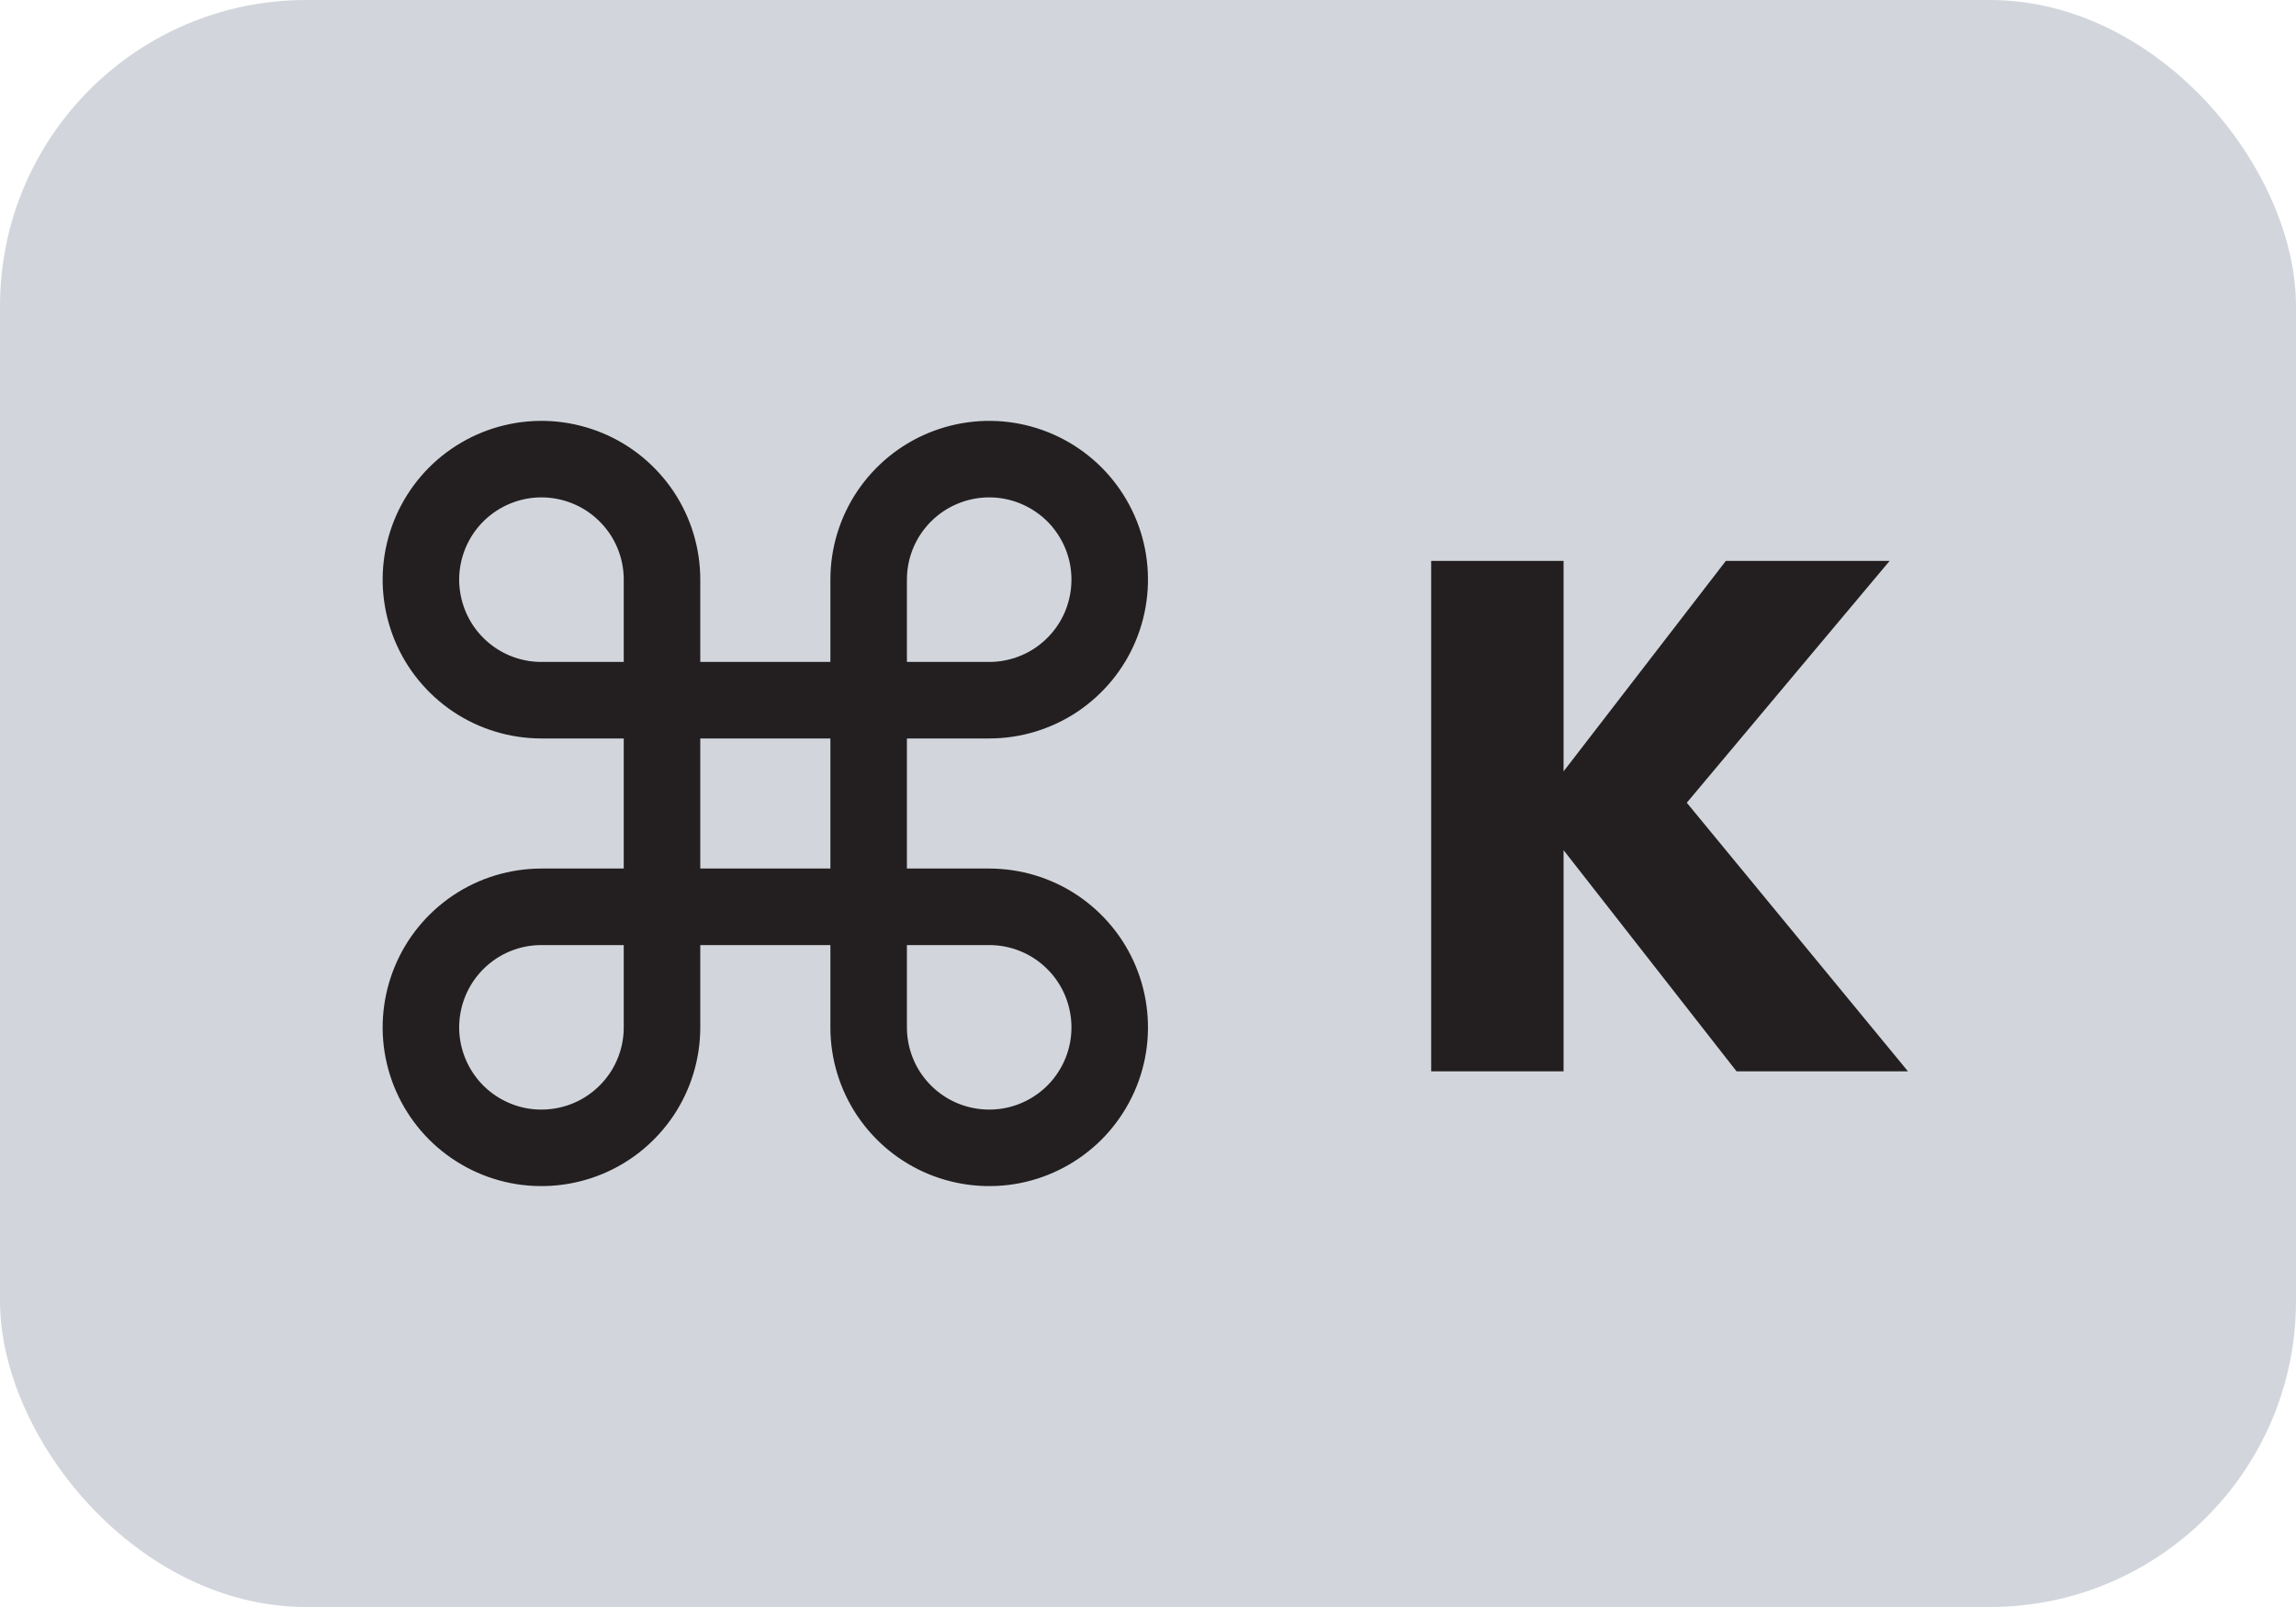 <svg width="30" height="21" viewBox="0 0 30 21" fill="none" xmlns="http://www.w3.org/2000/svg">
<rect width="30" height="21" rx="4" fill="#D2D6DC"/>
<path d="M8.65 13.425C8.65 13.736 8.558 14.041 8.385 14.3C8.211 14.559 7.966 14.761 7.678 14.88C7.39 14.999 7.073 15.03 6.768 14.97C6.462 14.909 6.182 14.759 5.961 14.539C5.741 14.318 5.591 14.038 5.53 13.732C5.469 13.427 5.501 13.11 5.62 12.822C5.739 12.534 5.941 12.289 6.2 12.115C6.459 11.942 6.763 11.85 7.075 11.85H12.925C13.236 11.85 13.541 11.942 13.8 12.115C14.059 12.289 14.261 12.534 14.38 12.822C14.499 13.11 14.53 13.427 14.47 13.732C14.409 14.038 14.259 14.318 14.039 14.539C13.818 14.759 13.538 14.909 13.232 14.97C12.927 15.03 12.61 14.999 12.322 14.88C12.034 14.761 11.789 14.559 11.615 14.3C11.442 14.041 11.35 13.736 11.35 13.425V7.575C11.35 7.263 11.442 6.959 11.615 6.7C11.789 6.441 12.034 6.239 12.322 6.12C12.61 6.001 12.927 5.969 13.232 6.03C13.538 6.091 13.818 6.241 14.039 6.461C14.259 6.682 14.409 6.962 14.47 7.268C14.53 7.573 14.499 7.89 14.38 8.178C14.261 8.466 14.059 8.711 13.8 8.885C13.541 9.058 13.236 9.15 12.925 9.15H7.075C6.763 9.15 6.459 9.058 6.2 8.885C5.941 8.711 5.739 8.466 5.62 8.178C5.501 7.89 5.469 7.573 5.53 7.268C5.591 6.962 5.741 6.682 5.961 6.461C6.182 6.241 6.462 6.091 6.768 6.03C7.073 5.969 7.39 6.001 7.678 6.12C7.966 6.239 8.211 6.441 8.385 6.7C8.558 6.959 8.65 7.263 8.65 7.575V13.425Z" stroke="#231F20"/>
<path d="M20.43 7.33H18.7V14H20.43V11.11L22.69 14H24.93L22.04 10.49L24.69 7.33H22.55L20.43 10.08V7.33Z" fill="#231F20"/>
</svg>
